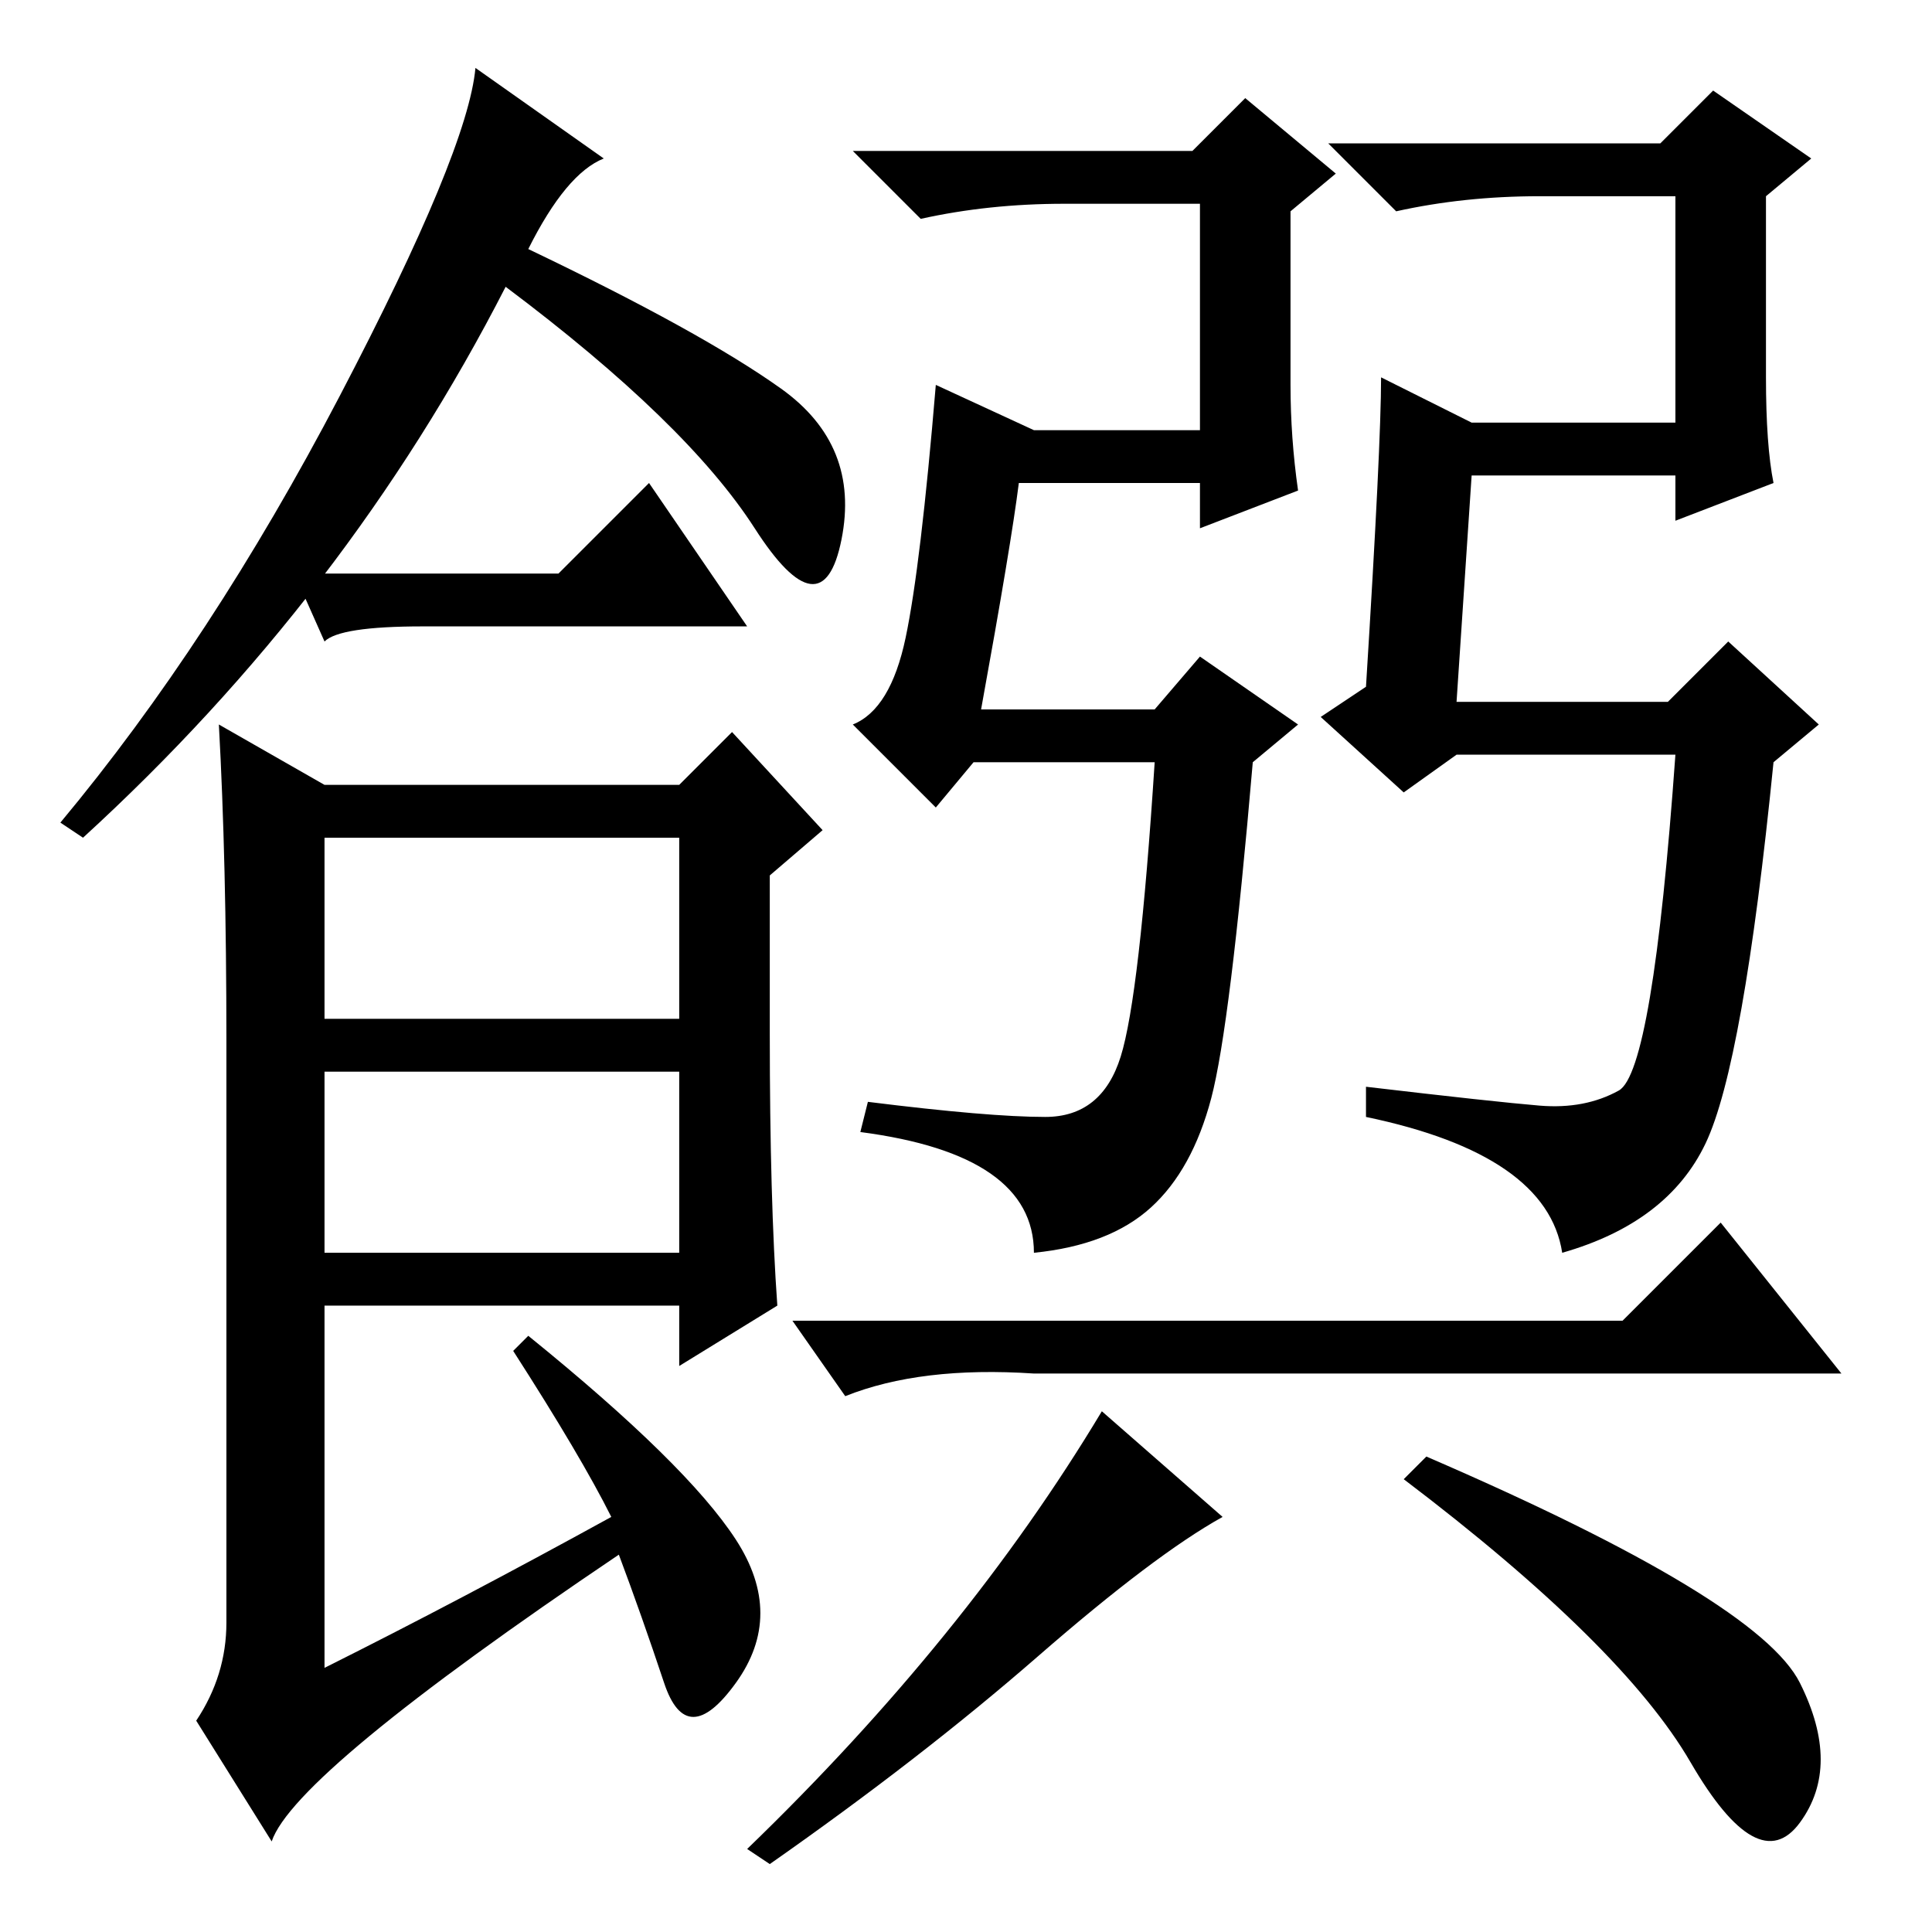 <?xml version="1.0" standalone="no"?>
<!DOCTYPE svg PUBLIC "-//W3C//DTD SVG 1.1//EN" "http://www.w3.org/Graphics/SVG/1.1/DTD/svg11.dtd" >
<svg xmlns="http://www.w3.org/2000/svg" xmlns:xlink="http://www.w3.org/1999/xlink" version="1.1" viewBox="0 -36 256 256">
  <g transform="matrix(1 0 0 -1 0 220)">
   <path fill="currentColor"
d="M70 223q23 -11 33.5 -18.5t8 -20t-11.5 1.5t-33 32q-21 -41 -56 -73l-3 2q20 24 37 56.5t18 43.5l17 -12q-5 -2 -10 -12zM102 119q0 -22 1 -36l-13 -8v8h-47v-48q18 9 38 20q-4 8 -13 22l2 2q21 -17 27.5 -27t0 -19t-9.5 0t-6 17q-43 -29 -46 -38l-10 16q4 6 4 13v77
q0 24 -1 42l14 -8h47l7 7l12 -13l-7 -6v-21zM43 121h47v24h-47v-24zM43 90h47v24h-47v-24zM215 81l13 13l16 -20h-107q-15 1 -25 -3l-7 10h110zM189 63q44 -19 49.5 -30t0 -18.5t-14.5 8t-38 37.5zM162 55q-9 -5 -24.5 -18.5t-35.5 -27.5l-3 2q29 28 47 58zM183 206l12 -6
h27v30h-18q-10 0 -19 -2l-9 9h44l7 7l13 -9l-6 -5v-24q0 -9 1 -14l-13 -5v6h-27l-2 -30h28l8 8l12 -11l-6 -5q-4 -40 -9 -50.5t-19 -14.5q-2 13 -26 18v4q17 -2 23 -2.5t10.5 2t7.5 44.5h-29l-7 -5l-11 10l6 4q2 32 2 41zM120 171.5q2 9.5 4 33.5l13 -6h22v30h-18
q-10 0 -19 -2l-9 9h45l7 7l12 -10l-6 -5v-23q0 -7 1 -14l-13 -5v6h-24q-1 -8 -5 -30h23l6 7l13 -9l-6 -5q-3 -35 -5.5 -44.5t-8 -14.5t-15.5 -6q0 13 -23 16l1 4q16 -2 23.5 -2t10 8t4.5 39h-24l-5 -6l-11 11q5 2 7 11.5zM74 180l12 12l13 -19h-43q-11 0 -13 -2l-4 9h35z
" />
  </g>

</svg>
